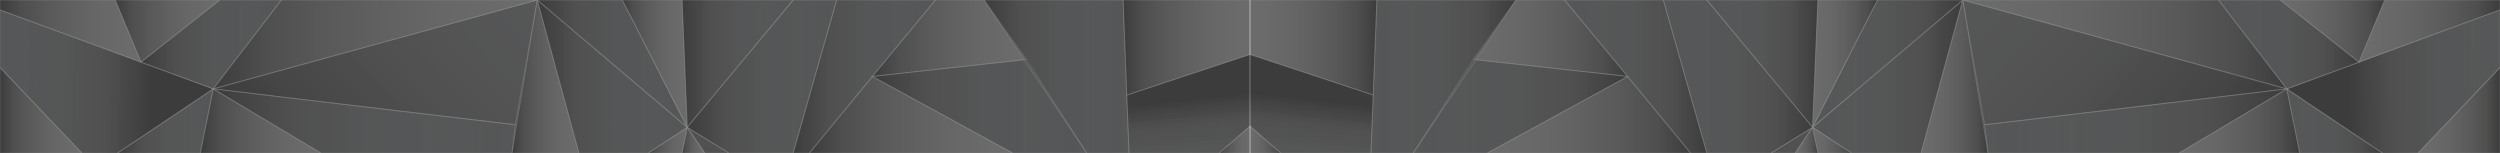 <?xml version="1.0" encoding="utf-8"?>
<!-- Generator: Adobe Illustrator 23.1.0, SVG Export Plug-In . SVG Version: 6.00 Build 0)  -->
<svg version="1.1" id="Layer_1" xmlns="http://www.w3.org/2000/svg" xmlns:xlink="http://www.w3.org/1999/xlink" x="0px" y="0px"
	 viewBox="0 0 1366.7 83.7" style="enable-background:new 0 0 1366.7 83.7;" xml:space="preserve">
<rect x="0" y="0" width="1366.7" height="83.7" fill="#333333" stroke="none"/>
<style type="text/css">
	.st0{opacity:0.48;}
	.st1{opacity:0.32;fill:#F8F7F7;}
	.st2{opacity:0.39;fill:url(#SVGID_1_);stroke:#FFFFFF;stroke-width:0.5;stroke-miterlimit:10;}
	.st3{opacity:0.39;fill:url(#SVGID_2_);stroke:#FFFFFF;stroke-width:0.5;stroke-miterlimit:10;}
	.st4{opacity:0.39;fill:url(#SVGID_3_);stroke:#FFFFFF;stroke-width:0.5;stroke-miterlimit:10;}
	.st5{opacity:0.39;fill:url(#SVGID_4_);stroke:#FFFFFF;stroke-width:0.5;stroke-miterlimit:10;}
	.st6{opacity:0.39;fill:url(#SVGID_5_);stroke:#FFFFFF;stroke-width:0.5;stroke-miterlimit:10;}
	.st7{opacity:0.39;fill:url(#SVGID_6_);stroke:#FFFFFF;stroke-width:0.5;stroke-miterlimit:10;}
	.st8{opacity:0.39;fill:url(#SVGID_7_);stroke:#FFFFFF;stroke-width:0.5;stroke-miterlimit:10;}
	.st9{opacity:0.39;fill:url(#SVGID_8_);stroke:#FFFFFF;stroke-width:0.5;stroke-miterlimit:10;}
	.st10{opacity:0.39;fill:url(#SVGID_9_);stroke:#FFFFFF;stroke-width:0.5;stroke-miterlimit:10;}
	.st11{opacity:0.39;fill:url(#SVGID_10_);stroke:#FFFFFF;stroke-width:0.5;stroke-miterlimit:10;}
	.st12{opacity:0.39;fill:url(#SVGID_11_);stroke:#FFFFFF;stroke-width:0.5;stroke-miterlimit:10;}
	.st13{opacity:0.39;fill:url(#SVGID_12_);stroke:#FFFFFF;stroke-width:0.5;stroke-miterlimit:10;}
	.st14{opacity:0.39;fill:url(#SVGID_13_);stroke:#FFFFFF;stroke-width:0.5;stroke-miterlimit:10;}
	.st15{opacity:0.39;fill:none;stroke:#FFFFFF;stroke-width:0.5;stroke-linejoin:round;stroke-miterlimit:10;}
	.st16{opacity:0.39;fill:url(#SVGID_14_);stroke:#FFFFFF;stroke-width:0.5;stroke-miterlimit:10;}
	.st17{opacity:0.39;fill:url(#SVGID_15_);stroke:#FFFFFF;stroke-width:0.5;stroke-miterlimit:10;}
	.st18{opacity:0.39;fill:url(#SVGID_16_);stroke:#FFFFFF;stroke-width:0.5;stroke-miterlimit:10;}
	.st19{opacity:0.39;fill:url(#SVGID_17_);stroke:#FFFFFF;stroke-width:0.5;stroke-miterlimit:10;}
	.st20{opacity:0.39;fill:url(#SVGID_18_);stroke:#FFFFFF;stroke-width:0.5;stroke-miterlimit:10;}
	.st21{opacity:0.39;fill:url(#SVGID_19_);stroke:#FFFFFF;stroke-width:0.5;stroke-miterlimit:10;}
	.st22{opacity:0.39;fill:url(#SVGID_20_);stroke:#FFFFFF;stroke-width:0.5;stroke-miterlimit:10;}
	.st23{opacity:0.39;fill:url(#SVGID_21_);stroke:#FFFFFF;stroke-width:0.5;stroke-miterlimit:10;}
	.st24{opacity:0.39;fill:url(#SVGID_22_);stroke:#FFFFFF;stroke-width:0.5;stroke-miterlimit:10;}
	.st25{opacity:0.39;fill:url(#SVGID_23_);stroke:#FFFFFF;stroke-width:0.5;stroke-miterlimit:10;}
	.st26{opacity:0.39;fill:url(#SVGID_24_);stroke:#FFFFFF;stroke-width:0.5;stroke-miterlimit:10;}
	.st27{opacity:0.39;fill:url(#SVGID_25_);stroke:#FFFFFF;stroke-width:0.5;stroke-miterlimit:10;}
	.st28{opacity:0.39;fill:url(#SVGID_26_);stroke:#FFFFFF;stroke-width:0.5;stroke-miterlimit:10;}
	.st29{opacity:0.39;fill:url(#SVGID_27_);stroke:#FFFFFF;stroke-width:0.5;stroke-miterlimit:10;}
	.st30{opacity:0.39;fill:url(#SVGID_28_);stroke:#FFFFFF;stroke-width:0.5;stroke-miterlimit:10;}
	.st31{opacity:0.39;fill:url(#SVGID_29_);stroke:#FFFFFF;stroke-width:0.5;stroke-miterlimit:10;}
	.st32{opacity:0.39;fill:url(#SVGID_30_);stroke:#FFFFFF;stroke-width:0.5;stroke-miterlimit:10;}
	.st33{opacity:0.39;fill:url(#SVGID_31_);stroke:#FFFFFF;stroke-width:0.5;stroke-miterlimit:10;}
	.st34{opacity:0.39;fill:url(#SVGID_32_);stroke:#FFFFFF;stroke-width:0.5;stroke-miterlimit:10;}
	.st35{opacity:0.39;fill:url(#SVGID_33_);stroke:#FFFFFF;stroke-width:0.5;stroke-miterlimit:10;}
	.st36{opacity:0.39;fill:url(#SVGID_34_);stroke:#FFFFFF;stroke-width:0.5;stroke-miterlimit:10;}
	.st37{opacity:0.39;fill:url(#SVGID_35_);stroke:#FFFFFF;stroke-width:0.5;stroke-miterlimit:10;}
	.st38{opacity:0.39;fill:url(#SVGID_36_);stroke:#FFFFFF;stroke-width:0.5;stroke-miterlimit:10;}
	.st39{opacity:0.39;fill:url(#SVGID_37_);stroke:#FFFFFF;stroke-width:0.5;stroke-miterlimit:10;}
	.st40{opacity:0.39;fill:url(#SVGID_38_);stroke:#FFFFFF;stroke-width:0.5;stroke-miterlimit:10;}
	.st41{opacity:0.39;fill:url(#SVGID_39_);stroke:#FFFFFF;stroke-width:0.5;stroke-miterlimit:10;}
	.st42{opacity:0.39;fill:url(#SVGID_40_);stroke:#FFFFFF;stroke-width:0.5;stroke-miterlimit:10;}
	.st43{opacity:0.39;fill:url(#SVGID_41_);stroke:#FFFFFF;stroke-width:0.5;stroke-miterlimit:10;}
	.st44{opacity:0.39;fill:url(#SVGID_42_);stroke:#FFFFFF;stroke-width:0.5;stroke-miterlimit:10;}
	.st45{opacity:0.39;fill:url(#SVGID_43_);stroke:#FFFFFF;stroke-width:0.5;stroke-miterlimit:10;}
	.st46{opacity:0.39;fill:url(#SVGID_44_);stroke:#FFFFFF;stroke-width:0.5;stroke-miterlimit:10;}
	.st47{opacity:0.39;fill:url(#SVGID_45_);stroke:#FFFFFF;stroke-width:0.5;stroke-miterlimit:10;}
	.st48{opacity:0.39;fill:url(#SVGID_46_);stroke:#FFFFFF;stroke-width:0.5;stroke-miterlimit:10;}
	.st49{opacity:0.39;fill:url(#SVGID_47_);stroke:#FFFFFF;stroke-width:0.5;stroke-miterlimit:10;}
	.st50{opacity:0.39;fill:url(#SVGID_48_);stroke:#FFFFFF;stroke-width:0.5;stroke-miterlimit:10;}
	.st51{opacity:0.39;fill:url(#SVGID_49_);stroke:#FFFFFF;stroke-width:0.5;stroke-miterlimit:10;}
	.st52{opacity:0.39;fill:url(#SVGID_50_);stroke:#FFFFFF;stroke-width:0.5;stroke-miterlimit:10;}
	.st53{opacity:0.39;fill:url(#SVGID_51_);stroke:#FFFFFF;stroke-width:0.5;stroke-miterlimit:10;}
	.st54{opacity:0.39;fill:url(#SVGID_52_);stroke:#FFFFFF;stroke-width:0.5;stroke-miterlimit:10;}
</style>
<g class="st0">
	<rect x="0.1" y="-0.1" class="st1" width="683.5" height="83.8"/>
	<linearGradient id="SVGID_1_" gradientUnits="userSpaceOnUse" x1="0" y1="60.322" x2="44.8" y2="60.322">
		<stop  offset="0" style="stop-color:#000000"/>
		<stop  offset="0.159" style="stop-color:#626261"/>
		<stop  offset="0.326" style="stop-color:#979796"/>
		<stop  offset="0.487" style="stop-color:#BFBEBE"/>
		<stop  offset="0.64" style="stop-color:#DCDBDB"/>
		<stop  offset="0.78" style="stop-color:#EFEFEF"/>
		<stop  offset="0.905" style="stop-color:#FBFBFB"/>
		<stop  offset="1" style="stop-color:#FFFFFF"/>
	</linearGradient>
	<polygon class="st2" points="0,83.7 0,36.9 44.8,83.7 	"/>
	<linearGradient id="SVGID_2_" gradientUnits="userSpaceOnUse" x1="82.996" y1="45.665" x2="-13.499" y2="43.916">
		<stop  offset="0" style="stop-color:#000000"/>
		<stop  offset="0.268" style="stop-color:#696B6C;stop-opacity:0.837"/>
		<stop  offset="0.532" style="stop-color:#92999D;stop-opacity:0.676"/>
		<stop  offset="0.749" style="stop-color:#A5B0B6;stop-opacity:0.543"/>
		<stop  offset="0.911" style="stop-color:#ACBAC3;stop-opacity:0.444"/>
		<stop  offset="1" style="stop-color:#AEBEC7;stop-opacity:0.39"/>
	</linearGradient>
	<polygon class="st3" points="64.1,83.8 116.6,48.6 0,5.4 0,36.9 44.8,83.7 	"/>
	<linearGradient id="SVGID_3_" gradientUnits="userSpaceOnUse" x1="0" y1="16.976" x2="77.064" y2="16.976">
		<stop  offset="0" style="stop-color:#000000"/>
		<stop  offset="0.159" style="stop-color:#626261"/>
		<stop  offset="0.326" style="stop-color:#979796"/>
		<stop  offset="0.487" style="stop-color:#BFBEBE"/>
		<stop  offset="0.64" style="stop-color:#DCDBDB"/>
		<stop  offset="0.78" style="stop-color:#EFEFEF"/>
		<stop  offset="0.905" style="stop-color:#FBFBFB"/>
		<stop  offset="1" style="stop-color:#FFFFFF"/>
	</linearGradient>
	<polygon class="st4" points="63,0 77.1,34 0,5.4 0,0 	"/>
	<linearGradient id="SVGID_4_" gradientUnits="userSpaceOnUse" x1="62.951" y1="16.976" x2="120.114" y2="16.976">
		<stop  offset="0" style="stop-color:#000000"/>
		<stop  offset="0.159" style="stop-color:#626261"/>
		<stop  offset="0.326" style="stop-color:#979796"/>
		<stop  offset="0.487" style="stop-color:#BFBEBE"/>
		<stop  offset="0.64" style="stop-color:#DCDBDB"/>
		<stop  offset="0.78" style="stop-color:#EFEFEF"/>
		<stop  offset="0.905" style="stop-color:#FBFBFB"/>
		<stop  offset="1" style="stop-color:#FFFFFF"/>
	</linearGradient>
	<polygon class="st5" points="120.1,0 77.1,34 63,0 	"/>
	<linearGradient id="SVGID_5_" gradientUnits="userSpaceOnUse" x1="77.064" y1="24.294" x2="153.843" y2="24.294">
		<stop  offset="0" style="stop-color:#000000"/>
		<stop  offset="0.268" style="stop-color:#696B6C;stop-opacity:0.837"/>
		<stop  offset="0.532" style="stop-color:#92999D;stop-opacity:0.676"/>
		<stop  offset="0.749" style="stop-color:#A5B0B6;stop-opacity:0.543"/>
		<stop  offset="0.911" style="stop-color:#ACBAC3;stop-opacity:0.444"/>
		<stop  offset="1" style="stop-color:#AEBEC7;stop-opacity:0.39"/>
	</linearGradient>
	<polygon class="st6" points="153.8,0 116.6,48.6 77.1,34 120.1,0 	"/>
	<linearGradient id="SVGID_6_" gradientUnits="userSpaceOnUse" x1="64.105" y1="66.216" x2="116.563" y2="66.216">
		<stop  offset="0" style="stop-color:#000000"/>
		<stop  offset="0.268" style="stop-color:#696B6C;stop-opacity:0.837"/>
		<stop  offset="0.532" style="stop-color:#92999D;stop-opacity:0.676"/>
		<stop  offset="0.749" style="stop-color:#A5B0B6;stop-opacity:0.543"/>
		<stop  offset="0.911" style="stop-color:#ACBAC3;stop-opacity:0.444"/>
		<stop  offset="1" style="stop-color:#AEBEC7;stop-opacity:0.39"/>
	</linearGradient>
	<polygon class="st7" points="109.5,83.7 116.6,48.6 64.1,83.8 	"/>
	<linearGradient id="SVGID_7_" gradientUnits="userSpaceOnUse" x1="109.463" y1="66.161" x2="175.501" y2="66.161">
		<stop  offset="0" style="stop-color:#000000"/>
		<stop  offset="0.159" style="stop-color:#626261"/>
		<stop  offset="0.326" style="stop-color:#979796"/>
		<stop  offset="0.487" style="stop-color:#BFBEBE"/>
		<stop  offset="0.64" style="stop-color:#DCDBDB"/>
		<stop  offset="0.78" style="stop-color:#EFEFEF"/>
		<stop  offset="0.905" style="stop-color:#FBFBFB"/>
		<stop  offset="1" style="stop-color:#FFFFFF"/>
	</linearGradient>
	<polygon class="st8" points="175.5,83.7 109.5,83.7 116.6,48.6 	"/>
	<linearGradient id="SVGID_8_" gradientUnits="userSpaceOnUse" x1="116.563" y1="24.294" x2="293.732" y2="24.294">
		<stop  offset="0" style="stop-color:#000000"/>
		<stop  offset="0.159" style="stop-color:#626261"/>
		<stop  offset="0.326" style="stop-color:#979796"/>
		<stop  offset="0.487" style="stop-color:#BFBEBE"/>
		<stop  offset="0.64" style="stop-color:#DCDBDB"/>
		<stop  offset="0.78" style="stop-color:#EFEFEF"/>
		<stop  offset="0.905" style="stop-color:#FBFBFB"/>
		<stop  offset="1" style="stop-color:#FFFFFF"/>
	</linearGradient>
	<polygon class="st9" points="293.7,0 116.6,48.6 153.8,0 	"/>
	<linearGradient id="SVGID_9_" gradientUnits="userSpaceOnUse" x1="155.99" y1="99.731" x2="277.15" y2="-16.466">
		<stop  offset="0" style="stop-color:#000000"/>
		<stop  offset="0.115" style="stop-color:#111111;stop-opacity:0.93"/>
		<stop  offset="0.24" style="stop-color:#313130;stop-opacity:0.854"/>
		<stop  offset="0.37" style="stop-color:#484848;stop-opacity:0.774"/>
		<stop  offset="0.504" style="stop-color:#606263;stop-opacity:0.693"/>
		<stop  offset="0.64" style="stop-color:#7B7F81;stop-opacity:0.61"/>
		<stop  offset="0.778" style="stop-color:#939A9E;stop-opacity:0.525"/>
		<stop  offset="0.915" style="stop-color:#A6B2B9;stop-opacity:0.442"/>
		<stop  offset="1" style="stop-color:#AEBEC7;stop-opacity:0.39"/>
	</linearGradient>
	<polygon class="st10" points="281.7,68.2 293.7,0 116.6,48.6 	"/>
	<linearGradient id="SVGID_10_" gradientUnits="userSpaceOnUse" x1="116.563" y1="66.161" x2="281.66" y2="66.161">
		<stop  offset="0" style="stop-color:#000000"/>
		<stop  offset="0.268" style="stop-color:#696B6C;stop-opacity:0.837"/>
		<stop  offset="0.532" style="stop-color:#92999D;stop-opacity:0.676"/>
		<stop  offset="0.749" style="stop-color:#A5B0B6;stop-opacity:0.543"/>
		<stop  offset="0.911" style="stop-color:#ACBAC3;stop-opacity:0.444"/>
		<stop  offset="1" style="stop-color:#AEBEC7;stop-opacity:0.39"/>
	</linearGradient>
	<polygon class="st11" points="279.9,83.7 175.5,83.7 116.6,48.6 281.7,68.2 	"/>
	<linearGradient id="SVGID_11_" gradientUnits="userSpaceOnUse" x1="279.885" y1="41.867" x2="316.455" y2="41.867">
		<stop  offset="0" style="stop-color:#000000"/>
		<stop  offset="0.159" style="stop-color:#626261"/>
		<stop  offset="0.326" style="stop-color:#979796"/>
		<stop  offset="0.487" style="stop-color:#BFBEBE"/>
		<stop  offset="0.64" style="stop-color:#DCDBDB"/>
		<stop  offset="0.78" style="stop-color:#EFEFEF"/>
		<stop  offset="0.905" style="stop-color:#FBFBFB"/>
		<stop  offset="1" style="stop-color:#FFFFFF"/>
	</linearGradient>
	<polygon class="st12" points="316.5,83.7 293.7,0 279.9,83.7 	"/>
	<linearGradient id="SVGID_12_" gradientUnits="userSpaceOnUse" x1="293.732" y1="41.867" x2="375.748" y2="41.867">
		<stop  offset="0" style="stop-color:#000000"/>
		<stop  offset="0.268" style="stop-color:#696B6C;stop-opacity:0.837"/>
		<stop  offset="0.532" style="stop-color:#92999D;stop-opacity:0.676"/>
		<stop  offset="0.749" style="stop-color:#A5B0B6;stop-opacity:0.543"/>
		<stop  offset="0.911" style="stop-color:#ACBAC3;stop-opacity:0.444"/>
		<stop  offset="1" style="stop-color:#AEBEC7;stop-opacity:0.39"/>
	</linearGradient>
	<polygon class="st13" points="375.7,69.6 293.7,0 316.5,83.7 354.4,83.7 	"/>
	<linearGradient id="SVGID_13_" gradientUnits="userSpaceOnUse" x1="354.445" y1="76.683" x2="375.748" y2="76.683">
		<stop  offset="0" style="stop-color:#000000"/>
		<stop  offset="0.159" style="stop-color:#626261"/>
		<stop  offset="0.326" style="stop-color:#979796"/>
		<stop  offset="0.487" style="stop-color:#BFBEBE"/>
		<stop  offset="0.64" style="stop-color:#DCDBDB"/>
		<stop  offset="0.78" style="stop-color:#EFEFEF"/>
		<stop  offset="0.905" style="stop-color:#FBFBFB"/>
		<stop  offset="1" style="stop-color:#FFFFFF"/>
	</linearGradient>
	<polygon class="st14" points="372.9,83.7 375.7,69.6 354.4,83.7 	"/>
	<polygon class="st15" points="398.5,83.7 375.7,69.6 385.3,83.7 	"/>
	<linearGradient id="SVGID_14_" gradientUnits="userSpaceOnUse" x1="293.732" y1="34.816" x2="375.748" y2="34.816">
		<stop  offset="0" style="stop-color:#000000"/>
		<stop  offset="0.268" style="stop-color:#696B6C;stop-opacity:0.837"/>
		<stop  offset="0.532" style="stop-color:#92999D;stop-opacity:0.676"/>
		<stop  offset="0.749" style="stop-color:#A5B0B6;stop-opacity:0.543"/>
		<stop  offset="0.911" style="stop-color:#ACBAC3;stop-opacity:0.444"/>
		<stop  offset="1" style="stop-color:#AEBEC7;stop-opacity:0.39"/>
	</linearGradient>
	<polygon class="st16" points="340.2,0 293.7,0 375.7,69.6 	"/>
	<linearGradient id="SVGID_15_" gradientUnits="userSpaceOnUse" x1="340.243" y1="34.816" x2="375.748" y2="34.816">
		<stop  offset="0" style="stop-color:#000000"/>
		<stop  offset="0.159" style="stop-color:#626261"/>
		<stop  offset="0.326" style="stop-color:#979796"/>
		<stop  offset="0.487" style="stop-color:#BFBEBE"/>
		<stop  offset="0.64" style="stop-color:#DCDBDB"/>
		<stop  offset="0.78" style="stop-color:#EFEFEF"/>
		<stop  offset="0.905" style="stop-color:#FBFBFB"/>
		<stop  offset="1" style="stop-color:#FFFFFF"/>
	</linearGradient>
	<polygon class="st17" points="372.9,0 340.2,0 375.7,69.6 	"/>
	<linearGradient id="SVGID_16_" gradientUnits="userSpaceOnUse" x1="372.908" y1="34.816" x2="433.621" y2="34.816">
		<stop  offset="0" style="stop-color:#000000"/>
		<stop  offset="0.268" style="stop-color:#696B6C;stop-opacity:0.837"/>
		<stop  offset="0.532" style="stop-color:#92999D;stop-opacity:0.676"/>
		<stop  offset="0.749" style="stop-color:#A5B0B6;stop-opacity:0.543"/>
		<stop  offset="0.911" style="stop-color:#ACBAC3;stop-opacity:0.444"/>
		<stop  offset="1" style="stop-color:#AEBEC7;stop-opacity:0.39"/>
	</linearGradient>
	<polygon class="st18" points="433.6,0 372.9,0 375.7,69.6 	"/>
	<linearGradient id="SVGID_17_" gradientUnits="userSpaceOnUse" x1="375.748" y1="41.867" x2="457.409" y2="41.867">
		<stop  offset="0" style="stop-color:#000000"/>
		<stop  offset="0.268" style="stop-color:#696B6C;stop-opacity:0.837"/>
		<stop  offset="0.532" style="stop-color:#92999D;stop-opacity:0.676"/>
		<stop  offset="0.749" style="stop-color:#A5B0B6;stop-opacity:0.543"/>
		<stop  offset="0.911" style="stop-color:#ACBAC3;stop-opacity:0.444"/>
		<stop  offset="1" style="stop-color:#AEBEC7;stop-opacity:0.39"/>
	</linearGradient>
	<polygon class="st19" points="433.6,83.7 457.4,0 433.6,0 375.7,69.6 398.5,83.7 	"/>
	<linearGradient id="SVGID_18_" gradientUnits="userSpaceOnUse" x1="433.621" y1="41.828" x2="511.376" y2="41.828">
		<stop  offset="0" style="stop-color:#000000"/>
		<stop  offset="0.268" style="stop-color:#696B6C;stop-opacity:0.837"/>
		<stop  offset="0.532" style="stop-color:#92999D;stop-opacity:0.676"/>
		<stop  offset="0.749" style="stop-color:#A5B0B6;stop-opacity:0.543"/>
		<stop  offset="0.911" style="stop-color:#ACBAC3;stop-opacity:0.444"/>
		<stop  offset="1" style="stop-color:#AEBEC7;stop-opacity:0.39"/>
	</linearGradient>
	<polygon class="st20" points="511.4,0 457.4,0 433.6,83.7 442.5,83.7 	"/>
	<linearGradient id="SVGID_19_" gradientUnits="userSpaceOnUse" x1="372.908" y1="76.683" x2="385.334" y2="76.683">
		<stop  offset="0" style="stop-color:#000000"/>
		<stop  offset="0.159" style="stop-color:#626261"/>
		<stop  offset="0.326" style="stop-color:#979796"/>
		<stop  offset="0.487" style="stop-color:#BFBEBE"/>
		<stop  offset="0.64" style="stop-color:#DCDBDB"/>
		<stop  offset="0.78" style="stop-color:#EFEFEF"/>
		<stop  offset="0.905" style="stop-color:#FBFBFB"/>
		<stop  offset="1" style="stop-color:#FFFFFF"/>
	</linearGradient>
	<polygon class="st21" points="375.7,69.6 372.9,83.7 385.3,83.7 	"/>
	<linearGradient id="SVGID_20_" gradientUnits="userSpaceOnUse" x1="476.936" y1="20.914" x2="561.248" y2="20.914">
		<stop  offset="0" style="stop-color:#000000"/>
		<stop  offset="0.159" style="stop-color:#626261"/>
		<stop  offset="0.326" style="stop-color:#979796"/>
		<stop  offset="0.487" style="stop-color:#BFBEBE"/>
		<stop  offset="0.64" style="stop-color:#DCDBDB"/>
		<stop  offset="0.78" style="stop-color:#EFEFEF"/>
		<stop  offset="0.905" style="stop-color:#FBFBFB"/>
		<stop  offset="1" style="stop-color:#FFFFFF"/>
	</linearGradient>
	<polygon class="st22" points="538,0 511.4,0 476.9,41.8 561.2,32.5 	"/>
	<linearGradient id="SVGID_21_" gradientUnits="userSpaceOnUse" x1="442.497" y1="62.741" x2="553.626" y2="62.741">
		<stop  offset="0" style="stop-color:#000000"/>
		<stop  offset="0.159" style="stop-color:#626261"/>
		<stop  offset="0.326" style="stop-color:#979796"/>
		<stop  offset="0.487" style="stop-color:#BFBEBE"/>
		<stop  offset="0.64" style="stop-color:#DCDBDB"/>
		<stop  offset="0.78" style="stop-color:#EFEFEF"/>
		<stop  offset="0.905" style="stop-color:#FBFBFB"/>
		<stop  offset="1" style="stop-color:#FFFFFF"/>
	</linearGradient>
	<polygon class="st23" points="553.6,83.7 476.9,41.8 442.5,83.7 	"/>
	<linearGradient id="SVGID_22_" gradientUnits="userSpaceOnUse" x1="476.936" y1="58.135" x2="594.102" y2="58.135">
		<stop  offset="0" style="stop-color:#000000"/>
		<stop  offset="0.268" style="stop-color:#696B6C;stop-opacity:0.837"/>
		<stop  offset="0.532" style="stop-color:#92999D;stop-opacity:0.676"/>
		<stop  offset="0.749" style="stop-color:#A5B0B6;stop-opacity:0.543"/>
		<stop  offset="0.911" style="stop-color:#ACBAC3;stop-opacity:0.444"/>
		<stop  offset="1" style="stop-color:#AEBEC7;stop-opacity:0.39"/>
	</linearGradient>
	<polygon class="st24" points="594.1,83.7 561.2,32.5 476.9,41.8 553.6,83.7 	"/>
	<linearGradient id="SVGID_23_" gradientUnits="userSpaceOnUse" x1="538.005" y1="41.867" x2="617.18" y2="41.867">
		<stop  offset="0" style="stop-color:#000000"/>
		<stop  offset="0.268" style="stop-color:#696B6C;stop-opacity:0.837"/>
		<stop  offset="0.532" style="stop-color:#92999D;stop-opacity:0.676"/>
		<stop  offset="0.749" style="stop-color:#A5B0B6;stop-opacity:0.543"/>
		<stop  offset="0.911" style="stop-color:#ACBAC3;stop-opacity:0.444"/>
		<stop  offset="1" style="stop-color:#AEBEC7;stop-opacity:0.39"/>
	</linearGradient>
	<polygon class="st25" points="617.2,83.7 614,0 538,0 594.1,83.7 	"/>
	<linearGradient id="SVGID_24_" gradientUnits="userSpaceOnUse" x1="613.985" y1="25.999" x2="683.574" y2="25.999">
		<stop  offset="0" style="stop-color:#000000"/>
		<stop  offset="0.159" style="stop-color:#626261"/>
		<stop  offset="0.326" style="stop-color:#979796"/>
		<stop  offset="0.487" style="stop-color:#BFBEBE"/>
		<stop  offset="0.64" style="stop-color:#DCDBDB"/>
		<stop  offset="0.78" style="stop-color:#EFEFEF"/>
		<stop  offset="0.905" style="stop-color:#FBFBFB"/>
		<stop  offset="1" style="stop-color:#FFFFFF"/>
	</linearGradient>
	<polygon class="st26" points="683.6,29.7 683.6,0 614,0 616,52 	"/>
	<linearGradient id="SVGID_25_" gradientUnits="userSpaceOnUse" x1="650.122" y1="54.329" x2="655.874" y2="107.022">
		<stop  offset="0" style="stop-color:#000000"/>
		<stop  offset="0.268" style="stop-color:#696B6C;stop-opacity:0.837"/>
		<stop  offset="0.532" style="stop-color:#92999D;stop-opacity:0.676"/>
		<stop  offset="0.749" style="stop-color:#A5B0B6;stop-opacity:0.543"/>
		<stop  offset="0.911" style="stop-color:#ACBAC3;stop-opacity:0.444"/>
		<stop  offset="1" style="stop-color:#AEBEC7;stop-opacity:0.39"/>
	</linearGradient>
	<polygon class="st27" points="683.6,68.8 683.6,29.7 616,52 617.2,83.7 666.5,83.7 	"/>
	<linearGradient id="SVGID_26_" gradientUnits="userSpaceOnUse" x1="666.532" y1="76.243" x2="683.574" y2="76.243">
		<stop  offset="0" style="stop-color:#000000"/>
		<stop  offset="0.159" style="stop-color:#626261"/>
		<stop  offset="0.326" style="stop-color:#979796"/>
		<stop  offset="0.487" style="stop-color:#BFBEBE"/>
		<stop  offset="0.64" style="stop-color:#DCDBDB"/>
		<stop  offset="0.78" style="stop-color:#EFEFEF"/>
		<stop  offset="0.905" style="stop-color:#FBFBFB"/>
		<stop  offset="1" style="stop-color:#FFFFFF"/>
	</linearGradient>
	<polygon class="st28" points="683.6,83.7 683.6,68.8 666.5,83.7 	"/>
</g>
<g class="st0">
	
		<rect x="683.1" y="-0.1" transform="matrix(-1 -4.489621e-11 4.489621e-11 -1 2049.745 83.653)" class="st1" width="683.5" height="83.8"/>
	
		<linearGradient id="SVGID_27_" gradientUnits="userSpaceOnUse" x1="689.113" y1="60.322" x2="733.913" y2="60.322" gradientTransform="matrix(-1 0 0 1 2055.8 0)">
		<stop  offset="0" style="stop-color:#000000"/>
		<stop  offset="0.159" style="stop-color:#626261"/>
		<stop  offset="0.326" style="stop-color:#979796"/>
		<stop  offset="0.487" style="stop-color:#BFBEBE"/>
		<stop  offset="0.64" style="stop-color:#DCDBDB"/>
		<stop  offset="0.78" style="stop-color:#EFEFEF"/>
		<stop  offset="0.905" style="stop-color:#FBFBFB"/>
		<stop  offset="1" style="stop-color:#FFFFFF"/>
	</linearGradient>
	<polygon class="st29" points="1366.7,83.7 1366.7,36.9 1321.9,83.7 	"/>
	
		<linearGradient id="SVGID_28_" gradientUnits="userSpaceOnUse" x1="772.109" y1="45.665" x2="675.614" y2="43.916" gradientTransform="matrix(-1 0 0 1 2055.8 0)">
		<stop  offset="0" style="stop-color:#000000"/>
		<stop  offset="0.268" style="stop-color:#696B6C;stop-opacity:0.837"/>
		<stop  offset="0.532" style="stop-color:#92999D;stop-opacity:0.676"/>
		<stop  offset="0.749" style="stop-color:#A5B0B6;stop-opacity:0.543"/>
		<stop  offset="0.911" style="stop-color:#ACBAC3;stop-opacity:0.444"/>
		<stop  offset="1" style="stop-color:#AEBEC7;stop-opacity:0.39"/>
	</linearGradient>
	<polygon class="st30" points="1302.6,83.8 1250.1,48.6 1366.7,5.4 1366.7,36.9 1321.9,83.7 	"/>
	
		<linearGradient id="SVGID_29_" gradientUnits="userSpaceOnUse" x1="689.113" y1="16.976" x2="766.177" y2="16.976" gradientTransform="matrix(-1 0 0 1 2055.8 0)">
		<stop  offset="0" style="stop-color:#000000"/>
		<stop  offset="0.159" style="stop-color:#626261"/>
		<stop  offset="0.326" style="stop-color:#979796"/>
		<stop  offset="0.487" style="stop-color:#BFBEBE"/>
		<stop  offset="0.64" style="stop-color:#DCDBDB"/>
		<stop  offset="0.78" style="stop-color:#EFEFEF"/>
		<stop  offset="0.905" style="stop-color:#FBFBFB"/>
		<stop  offset="1" style="stop-color:#FFFFFF"/>
	</linearGradient>
	<polygon class="st31" points="1303.7,0 1289.6,34 1366.7,5.4 1366.7,0 	"/>
	
		<linearGradient id="SVGID_30_" gradientUnits="userSpaceOnUse" x1="752.064" y1="16.976" x2="809.227" y2="16.976" gradientTransform="matrix(-1 0 0 1 2055.8 0)">
		<stop  offset="0" style="stop-color:#000000"/>
		<stop  offset="0.159" style="stop-color:#626261"/>
		<stop  offset="0.326" style="stop-color:#979796"/>
		<stop  offset="0.487" style="stop-color:#BFBEBE"/>
		<stop  offset="0.64" style="stop-color:#DCDBDB"/>
		<stop  offset="0.78" style="stop-color:#EFEFEF"/>
		<stop  offset="0.905" style="stop-color:#FBFBFB"/>
		<stop  offset="1" style="stop-color:#FFFFFF"/>
	</linearGradient>
	<polygon class="st32" points="1246.6,0 1289.6,34 1303.7,0 	"/>
	
		<linearGradient id="SVGID_31_" gradientUnits="userSpaceOnUse" x1="766.177" y1="24.294" x2="842.957" y2="24.294" gradientTransform="matrix(-1 0 0 1 2055.8 0)">
		<stop  offset="0" style="stop-color:#000000"/>
		<stop  offset="0.268" style="stop-color:#696B6C;stop-opacity:0.837"/>
		<stop  offset="0.532" style="stop-color:#92999D;stop-opacity:0.676"/>
		<stop  offset="0.749" style="stop-color:#A5B0B6;stop-opacity:0.543"/>
		<stop  offset="0.911" style="stop-color:#ACBAC3;stop-opacity:0.444"/>
		<stop  offset="1" style="stop-color:#AEBEC7;stop-opacity:0.39"/>
	</linearGradient>
	<polygon class="st33" points="1212.8,0 1250.1,48.6 1289.6,34 1246.6,0 	"/>
	
		<linearGradient id="SVGID_32_" gradientUnits="userSpaceOnUse" x1="753.218" y1="66.216" x2="805.677" y2="66.216" gradientTransform="matrix(-1 0 0 1 2055.8 0)">
		<stop  offset="0" style="stop-color:#000000"/>
		<stop  offset="0.268" style="stop-color:#696B6C;stop-opacity:0.837"/>
		<stop  offset="0.532" style="stop-color:#92999D;stop-opacity:0.676"/>
		<stop  offset="0.749" style="stop-color:#A5B0B6;stop-opacity:0.543"/>
		<stop  offset="0.911" style="stop-color:#ACBAC3;stop-opacity:0.444"/>
		<stop  offset="1" style="stop-color:#AEBEC7;stop-opacity:0.39"/>
	</linearGradient>
	<polygon class="st34" points="1257.2,83.7 1250.1,48.6 1302.6,83.8 	"/>
	
		<linearGradient id="SVGID_33_" gradientUnits="userSpaceOnUse" x1="798.576" y1="66.161" x2="864.614" y2="66.161" gradientTransform="matrix(-1 0 0 1 2055.8 0)">
		<stop  offset="0" style="stop-color:#000000"/>
		<stop  offset="0.159" style="stop-color:#626261"/>
		<stop  offset="0.326" style="stop-color:#979796"/>
		<stop  offset="0.487" style="stop-color:#BFBEBE"/>
		<stop  offset="0.64" style="stop-color:#DCDBDB"/>
		<stop  offset="0.78" style="stop-color:#EFEFEF"/>
		<stop  offset="0.905" style="stop-color:#FBFBFB"/>
		<stop  offset="1" style="stop-color:#FFFFFF"/>
	</linearGradient>
	<polygon class="st35" points="1191.2,83.7 1257.2,83.7 1250.1,48.6 	"/>
	
		<linearGradient id="SVGID_34_" gradientUnits="userSpaceOnUse" x1="805.677" y1="24.294" x2="982.845" y2="24.294" gradientTransform="matrix(-1 0 0 1 2055.8 0)">
		<stop  offset="0" style="stop-color:#000000"/>
		<stop  offset="0.159" style="stop-color:#626261"/>
		<stop  offset="0.326" style="stop-color:#979796"/>
		<stop  offset="0.487" style="stop-color:#BFBEBE"/>
		<stop  offset="0.64" style="stop-color:#DCDBDB"/>
		<stop  offset="0.78" style="stop-color:#EFEFEF"/>
		<stop  offset="0.905" style="stop-color:#FBFBFB"/>
		<stop  offset="1" style="stop-color:#FFFFFF"/>
	</linearGradient>
	<polygon class="st36" points="1073,0 1250.1,48.6 1212.8,0 	"/>
	
		<linearGradient id="SVGID_35_" gradientUnits="userSpaceOnUse" x1="845.104" y1="99.731" x2="966.263" y2="-16.466" gradientTransform="matrix(-1 0 0 1 2055.8 0)">
		<stop  offset="0" style="stop-color:#000000"/>
		<stop  offset="0.115" style="stop-color:#111111;stop-opacity:0.93"/>
		<stop  offset="0.24" style="stop-color:#313130;stop-opacity:0.854"/>
		<stop  offset="0.37" style="stop-color:#484848;stop-opacity:0.774"/>
		<stop  offset="0.504" style="stop-color:#606263;stop-opacity:0.693"/>
		<stop  offset="0.64" style="stop-color:#7B7F81;stop-opacity:0.61"/>
		<stop  offset="0.778" style="stop-color:#939A9E;stop-opacity:0.525"/>
		<stop  offset="0.915" style="stop-color:#A6B2B9;stop-opacity:0.442"/>
		<stop  offset="1" style="stop-color:#AEBEC7;stop-opacity:0.39"/>
	</linearGradient>
	<polygon class="st37" points="1085,68.2 1073,0 1250.1,48.6 	"/>
	
		<linearGradient id="SVGID_36_" gradientUnits="userSpaceOnUse" x1="805.677" y1="66.161" x2="970.774" y2="66.161" gradientTransform="matrix(-1 0 0 1 2055.8 0)">
		<stop  offset="0" style="stop-color:#000000"/>
		<stop  offset="0.268" style="stop-color:#696B6C;stop-opacity:0.837"/>
		<stop  offset="0.532" style="stop-color:#92999D;stop-opacity:0.676"/>
		<stop  offset="0.749" style="stop-color:#A5B0B6;stop-opacity:0.543"/>
		<stop  offset="0.911" style="stop-color:#ACBAC3;stop-opacity:0.444"/>
		<stop  offset="1" style="stop-color:#AEBEC7;stop-opacity:0.39"/>
	</linearGradient>
	<polygon class="st38" points="1086.8,83.7 1191.2,83.7 1250.1,48.6 1085,68.2 	"/>
	
		<linearGradient id="SVGID_37_" gradientUnits="userSpaceOnUse" x1="968.998" y1="41.867" x2="1005.568" y2="41.867" gradientTransform="matrix(-1 0 0 1 2055.8 0)">
		<stop  offset="0" style="stop-color:#000000"/>
		<stop  offset="0.159" style="stop-color:#626261"/>
		<stop  offset="0.326" style="stop-color:#979796"/>
		<stop  offset="0.487" style="stop-color:#BFBEBE"/>
		<stop  offset="0.64" style="stop-color:#DCDBDB"/>
		<stop  offset="0.78" style="stop-color:#EFEFEF"/>
		<stop  offset="0.905" style="stop-color:#FBFBFB"/>
		<stop  offset="1" style="stop-color:#FFFFFF"/>
	</linearGradient>
	<polygon class="st39" points="1050.2,83.7 1073,0 1086.8,83.7 	"/>
	
		<linearGradient id="SVGID_38_" gradientUnits="userSpaceOnUse" x1="982.845" y1="41.867" x2="1064.861" y2="41.867" gradientTransform="matrix(-1 0 0 1 2055.8 0)">
		<stop  offset="0" style="stop-color:#000000"/>
		<stop  offset="0.268" style="stop-color:#696B6C;stop-opacity:0.837"/>
		<stop  offset="0.532" style="stop-color:#92999D;stop-opacity:0.676"/>
		<stop  offset="0.749" style="stop-color:#A5B0B6;stop-opacity:0.543"/>
		<stop  offset="0.911" style="stop-color:#ACBAC3;stop-opacity:0.444"/>
		<stop  offset="1" style="stop-color:#AEBEC7;stop-opacity:0.39"/>
	</linearGradient>
	<polygon class="st40" points="990.9,69.6 1073,0 1050.2,83.7 1012.2,83.7 	"/>
	
		<linearGradient id="SVGID_39_" gradientUnits="userSpaceOnUse" x1="1043.558" y1="76.683" x2="1064.861" y2="76.683" gradientTransform="matrix(-1 0 0 1 2055.8 0)">
		<stop  offset="0" style="stop-color:#000000"/>
		<stop  offset="0.159" style="stop-color:#626261"/>
		<stop  offset="0.326" style="stop-color:#979796"/>
		<stop  offset="0.487" style="stop-color:#BFBEBE"/>
		<stop  offset="0.64" style="stop-color:#DCDBDB"/>
		<stop  offset="0.78" style="stop-color:#EFEFEF"/>
		<stop  offset="0.905" style="stop-color:#FBFBFB"/>
		<stop  offset="1" style="stop-color:#FFFFFF"/>
	</linearGradient>
	<polygon class="st41" points="993.8,83.7 990.9,69.6 1012.2,83.7 	"/>
	<polygon class="st15" points="968.2,83.7 990.9,69.6 981.4,83.7 	"/>
	
		<linearGradient id="SVGID_40_" gradientUnits="userSpaceOnUse" x1="982.845" y1="34.816" x2="1064.861" y2="34.816" gradientTransform="matrix(-1 0 0 1 2055.8 0)">
		<stop  offset="0" style="stop-color:#000000"/>
		<stop  offset="0.268" style="stop-color:#696B6C;stop-opacity:0.837"/>
		<stop  offset="0.532" style="stop-color:#92999D;stop-opacity:0.676"/>
		<stop  offset="0.749" style="stop-color:#A5B0B6;stop-opacity:0.543"/>
		<stop  offset="0.911" style="stop-color:#ACBAC3;stop-opacity:0.444"/>
		<stop  offset="1" style="stop-color:#AEBEC7;stop-opacity:0.39"/>
	</linearGradient>
	<polygon class="st42" points="1026.4,0 1073,0 990.9,69.6 	"/>
	
		<linearGradient id="SVGID_41_" gradientUnits="userSpaceOnUse" x1="1029.356" y1="34.816" x2="1064.861" y2="34.816" gradientTransform="matrix(-1 0 0 1 2055.8 0)">
		<stop  offset="0" style="stop-color:#000000"/>
		<stop  offset="0.159" style="stop-color:#626261"/>
		<stop  offset="0.326" style="stop-color:#979796"/>
		<stop  offset="0.487" style="stop-color:#BFBEBE"/>
		<stop  offset="0.64" style="stop-color:#DCDBDB"/>
		<stop  offset="0.78" style="stop-color:#EFEFEF"/>
		<stop  offset="0.905" style="stop-color:#FBFBFB"/>
		<stop  offset="1" style="stop-color:#FFFFFF"/>
	</linearGradient>
	<polygon class="st43" points="993.8,0 1026.4,0 990.9,69.6 	"/>
	
		<linearGradient id="SVGID_42_" gradientUnits="userSpaceOnUse" x1="1062.021" y1="34.816" x2="1122.734" y2="34.816" gradientTransform="matrix(-1 0 0 1 2055.8 0)">
		<stop  offset="0" style="stop-color:#000000"/>
		<stop  offset="0.268" style="stop-color:#696B6C;stop-opacity:0.837"/>
		<stop  offset="0.532" style="stop-color:#92999D;stop-opacity:0.676"/>
		<stop  offset="0.749" style="stop-color:#A5B0B6;stop-opacity:0.543"/>
		<stop  offset="0.911" style="stop-color:#ACBAC3;stop-opacity:0.444"/>
		<stop  offset="1" style="stop-color:#AEBEC7;stop-opacity:0.39"/>
	</linearGradient>
	<polygon class="st44" points="933.1,0 993.8,0 990.9,69.6 	"/>
	
		<linearGradient id="SVGID_43_" gradientUnits="userSpaceOnUse" x1="1064.861" y1="41.867" x2="1146.522" y2="41.867" gradientTransform="matrix(-1 0 0 1 2055.8 0)">
		<stop  offset="0" style="stop-color:#000000"/>
		<stop  offset="0.268" style="stop-color:#696B6C;stop-opacity:0.837"/>
		<stop  offset="0.532" style="stop-color:#92999D;stop-opacity:0.676"/>
		<stop  offset="0.749" style="stop-color:#A5B0B6;stop-opacity:0.543"/>
		<stop  offset="0.911" style="stop-color:#ACBAC3;stop-opacity:0.444"/>
		<stop  offset="1" style="stop-color:#AEBEC7;stop-opacity:0.39"/>
	</linearGradient>
	<polygon class="st45" points="933.1,83.7 909.3,0 933.1,0 990.9,69.6 968.2,83.7 	"/>
	
		<linearGradient id="SVGID_44_" gradientUnits="userSpaceOnUse" x1="1122.734" y1="41.828" x2="1200.489" y2="41.828" gradientTransform="matrix(-1 0 0 1 2055.8 0)">
		<stop  offset="0" style="stop-color:#000000"/>
		<stop  offset="0.268" style="stop-color:#696B6C;stop-opacity:0.837"/>
		<stop  offset="0.532" style="stop-color:#92999D;stop-opacity:0.676"/>
		<stop  offset="0.749" style="stop-color:#A5B0B6;stop-opacity:0.543"/>
		<stop  offset="0.911" style="stop-color:#ACBAC3;stop-opacity:0.444"/>
		<stop  offset="1" style="stop-color:#AEBEC7;stop-opacity:0.39"/>
	</linearGradient>
	<polygon class="st46" points="855.3,0 909.3,0 933.1,83.7 924.2,83.7 	"/>
	
		<linearGradient id="SVGID_45_" gradientUnits="userSpaceOnUse" x1="1062.021" y1="76.683" x2="1074.447" y2="76.683" gradientTransform="matrix(-1 0 0 1 2055.8 0)">
		<stop  offset="0" style="stop-color:#000000"/>
		<stop  offset="0.159" style="stop-color:#626261"/>
		<stop  offset="0.326" style="stop-color:#979796"/>
		<stop  offset="0.487" style="stop-color:#BFBEBE"/>
		<stop  offset="0.64" style="stop-color:#DCDBDB"/>
		<stop  offset="0.78" style="stop-color:#EFEFEF"/>
		<stop  offset="0.905" style="stop-color:#FBFBFB"/>
		<stop  offset="1" style="stop-color:#FFFFFF"/>
	</linearGradient>
	<polygon class="st47" points="990.9,69.6 993.8,83.7 981.4,83.7 	"/>
	
		<linearGradient id="SVGID_46_" gradientUnits="userSpaceOnUse" x1="1166.049" y1="20.914" x2="1250.361" y2="20.914" gradientTransform="matrix(-1 0 0 1 2055.8 0)">
		<stop  offset="0" style="stop-color:#000000"/>
		<stop  offset="0.159" style="stop-color:#626261"/>
		<stop  offset="0.326" style="stop-color:#979796"/>
		<stop  offset="0.487" style="stop-color:#BFBEBE"/>
		<stop  offset="0.64" style="stop-color:#DCDBDB"/>
		<stop  offset="0.78" style="stop-color:#EFEFEF"/>
		<stop  offset="0.905" style="stop-color:#FBFBFB"/>
		<stop  offset="1" style="stop-color:#FFFFFF"/>
	</linearGradient>
	<polygon class="st48" points="828.7,0 855.3,0 889.8,41.8 805.4,32.5 	"/>
	
		<linearGradient id="SVGID_47_" gradientUnits="userSpaceOnUse" x1="1131.61" y1="62.741" x2="1242.74" y2="62.741" gradientTransform="matrix(-1 0 0 1 2055.8 0)">
		<stop  offset="0" style="stop-color:#000000"/>
		<stop  offset="0.159" style="stop-color:#626261"/>
		<stop  offset="0.326" style="stop-color:#979796"/>
		<stop  offset="0.487" style="stop-color:#BFBEBE"/>
		<stop  offset="0.64" style="stop-color:#DCDBDB"/>
		<stop  offset="0.78" style="stop-color:#EFEFEF"/>
		<stop  offset="0.905" style="stop-color:#FBFBFB"/>
		<stop  offset="1" style="stop-color:#FFFFFF"/>
	</linearGradient>
	<polygon class="st49" points="813.1,83.7 889.8,41.8 924.2,83.7 	"/>
	
		<linearGradient id="SVGID_48_" gradientUnits="userSpaceOnUse" x1="1166.049" y1="58.135" x2="1283.215" y2="58.135" gradientTransform="matrix(-1 0 0 1 2055.8 0)">
		<stop  offset="0" style="stop-color:#000000"/>
		<stop  offset="0.268" style="stop-color:#696B6C;stop-opacity:0.837"/>
		<stop  offset="0.532" style="stop-color:#92999D;stop-opacity:0.676"/>
		<stop  offset="0.749" style="stop-color:#A5B0B6;stop-opacity:0.543"/>
		<stop  offset="0.911" style="stop-color:#ACBAC3;stop-opacity:0.444"/>
		<stop  offset="1" style="stop-color:#AEBEC7;stop-opacity:0.39"/>
	</linearGradient>
	<polygon class="st50" points="772.6,83.7 805.4,32.5 889.8,41.8 813.1,83.7 	"/>
	
		<linearGradient id="SVGID_49_" gradientUnits="userSpaceOnUse" x1="1227.118" y1="41.867" x2="1306.293" y2="41.867" gradientTransform="matrix(-1 0 0 1 2055.8 0)">
		<stop  offset="0" style="stop-color:#000000"/>
		<stop  offset="0.268" style="stop-color:#696B6C;stop-opacity:0.837"/>
		<stop  offset="0.532" style="stop-color:#92999D;stop-opacity:0.676"/>
		<stop  offset="0.749" style="stop-color:#A5B0B6;stop-opacity:0.543"/>
		<stop  offset="0.911" style="stop-color:#ACBAC3;stop-opacity:0.444"/>
		<stop  offset="1" style="stop-color:#AEBEC7;stop-opacity:0.39"/>
	</linearGradient>
	<polygon class="st51" points="749.5,83.7 752.7,0 828.7,0 772.6,83.7 	"/>
	
		<linearGradient id="SVGID_50_" gradientUnits="userSpaceOnUse" x1="1303.098" y1="25.999" x2="1372.687" y2="25.999" gradientTransform="matrix(-1 0 0 1 2055.8 0)">
		<stop  offset="0" style="stop-color:#000000"/>
		<stop  offset="0.159" style="stop-color:#626261"/>
		<stop  offset="0.326" style="stop-color:#979796"/>
		<stop  offset="0.487" style="stop-color:#BFBEBE"/>
		<stop  offset="0.64" style="stop-color:#DCDBDB"/>
		<stop  offset="0.78" style="stop-color:#EFEFEF"/>
		<stop  offset="0.905" style="stop-color:#FBFBFB"/>
		<stop  offset="1" style="stop-color:#FFFFFF"/>
	</linearGradient>
	<polygon class="st52" points="683.1,29.7 683.1,0 752.7,0 750.7,52 	"/>
	
		<linearGradient id="SVGID_51_" gradientUnits="userSpaceOnUse" x1="1339.235" y1="54.329" x2="1344.987" y2="107.022" gradientTransform="matrix(-1 0 0 1 2055.8 0)">
		<stop  offset="0" style="stop-color:#000000"/>
		<stop  offset="0.268" style="stop-color:#696B6C;stop-opacity:0.837"/>
		<stop  offset="0.532" style="stop-color:#92999D;stop-opacity:0.676"/>
		<stop  offset="0.749" style="stop-color:#A5B0B6;stop-opacity:0.543"/>
		<stop  offset="0.911" style="stop-color:#ACBAC3;stop-opacity:0.444"/>
		<stop  offset="1" style="stop-color:#AEBEC7;stop-opacity:0.39"/>
	</linearGradient>
	<polygon class="st53" points="683.1,68.8 683.1,29.7 750.7,52 749.5,83.7 700.2,83.7 	"/>
	
		<linearGradient id="SVGID_52_" gradientUnits="userSpaceOnUse" x1="1355.645" y1="76.243" x2="1372.687" y2="76.243" gradientTransform="matrix(-1 0 0 1 2055.8 0)">
		<stop  offset="0" style="stop-color:#000000"/>
		<stop  offset="0.159" style="stop-color:#626261"/>
		<stop  offset="0.326" style="stop-color:#979796"/>
		<stop  offset="0.487" style="stop-color:#BFBEBE"/>
		<stop  offset="0.64" style="stop-color:#DCDBDB"/>
		<stop  offset="0.78" style="stop-color:#EFEFEF"/>
		<stop  offset="0.905" style="stop-color:#FBFBFB"/>
		<stop  offset="1" style="stop-color:#FFFFFF"/>
	</linearGradient>
	<polygon class="st54" points="683.1,83.7 683.1,68.8 700.2,83.7 	"/>
</g>
</svg>
